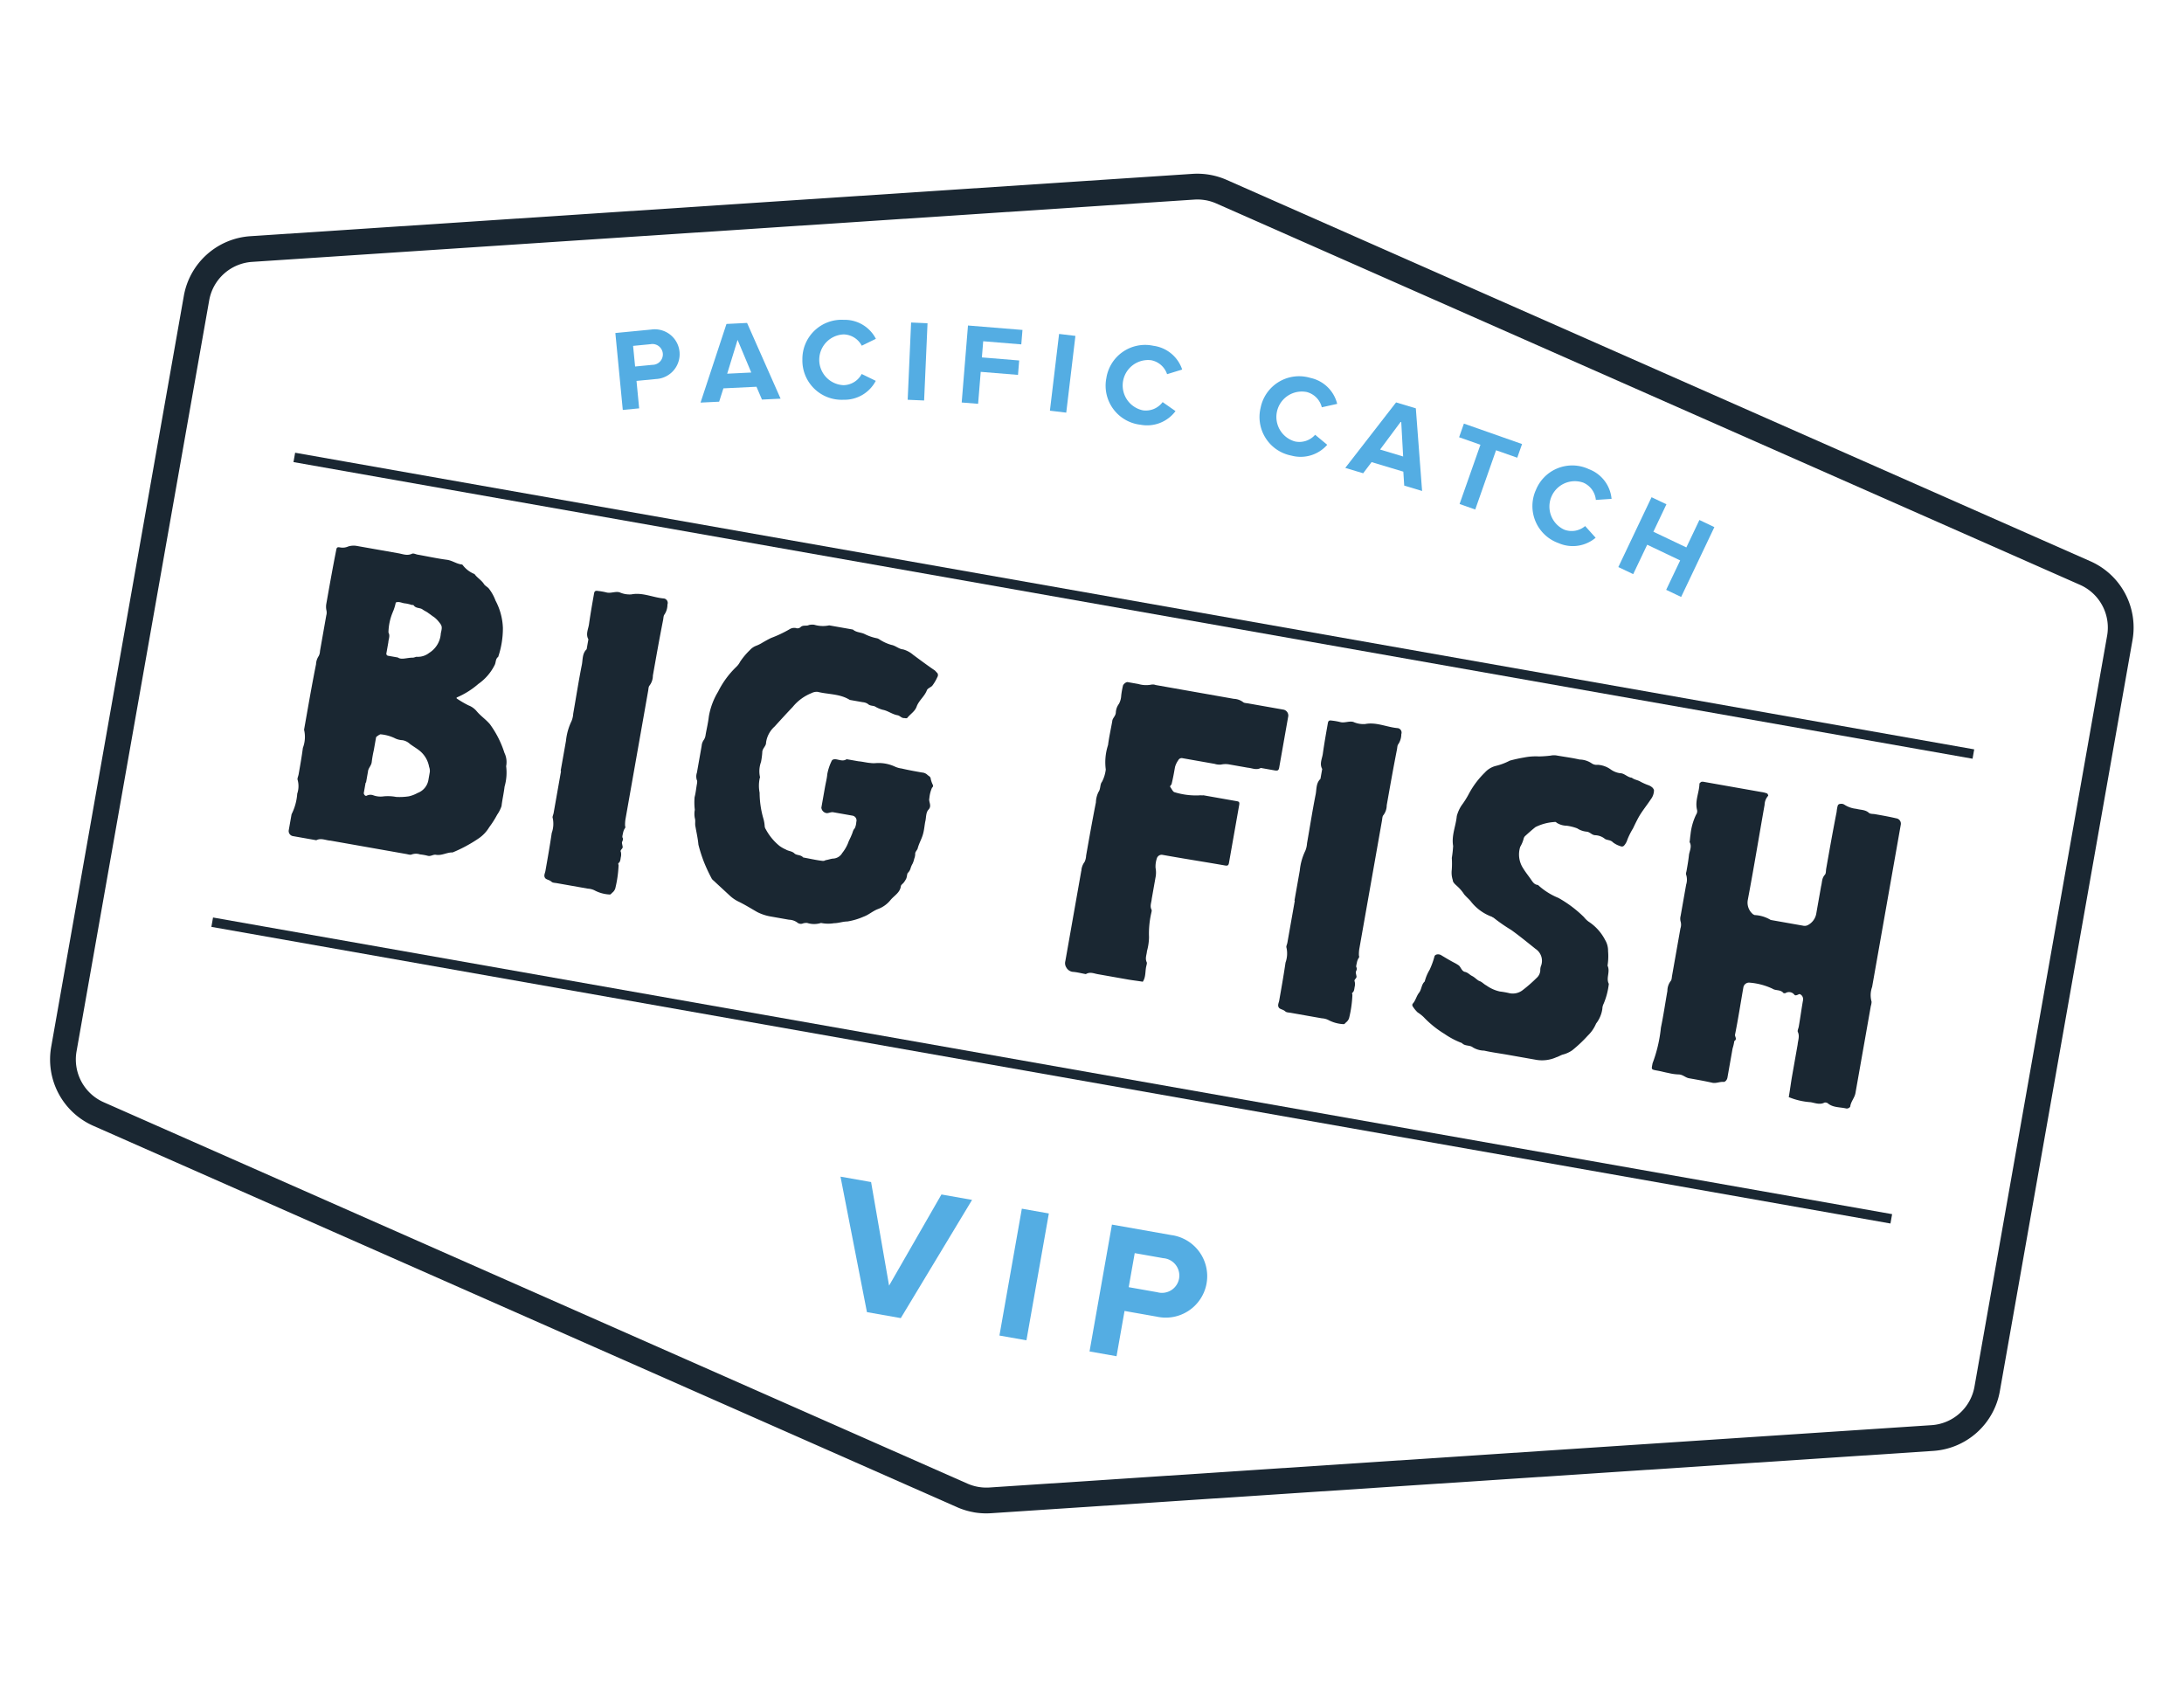 <svg xmlns="http://www.w3.org/2000/svg" width="278.767" height="214.505" viewBox="0 0 278.767 214.505"><defs><style>.a{fill:#54ade3;}.b{fill:#1a2732;}</style></defs><g transform="matrix(0.985, 0.174, -0.174, 0.985, -613.141, -567.198)"><path class="a" d="M789.952,531.193l-6.331-16.436h3.965l4.559,12.615,4.557-12.615h3.969l-6.333,16.436Z" transform="translate(50.399 66.206)"/><rect class="a" width="3.499" height="16.436" transform="translate(857.52 580.964)"/><path class="a" d="M801.427,531.194V514.756h7.688a5.291,5.291,0,1,1,0,10.573h-4.188v5.865Zm9.634-11.138a2.223,2.223,0,0,0-2.438-2.219h-3.7v4.411h3.7a2.218,2.218,0,0,0,2.438-2.193" transform="translate(67.768 66.205)"/><path class="b" d="M750.21,517.847c-.614.051-1.231-.152-1.742.257h-3.074a.664.664,0,0,1-.612-.616v-2.1a6.891,6.891,0,0,0,.255-2.712,2.979,2.979,0,0,0-.255-1.74c-.1-.152,0-.462,0-.717,0-1.126,0-2.3-.051-3.429a3.9,3.9,0,0,0-.255-2.3v-2.1c0-2.149,0-4.3.051-6.4a1.993,1.993,0,0,1,.152-1.077,1.467,1.467,0,0,0,.051-.666v-4.607a1.3,1.3,0,0,0-.1-.664,2.147,2.147,0,0,1-.152-.82c0-2.305,0-4.609.051-6.962,0-.306.051-.411.409-.411a1.728,1.728,0,0,0,1.021-.3,2.346,2.346,0,0,1,1.027-.257h5.425c.614,0,1.177.152,1.742-.257.2-.1.456,0,.713,0,1.231,0,2.511.051,3.738,0,.719-.049,1.331.306,2.049.257a.173.173,0,0,1,.1.049,3.578,3.578,0,0,0,1.691.873c.409.409,1.021.612,1.434,1.075.154.154.46.253.664.409a5.725,5.725,0,0,1,1.128,1.383,8.022,8.022,0,0,1,1.533,3.275,11.412,11.412,0,0,1,.051,3.738c-.306.306-.154.715-.255,1.075a6.455,6.455,0,0,1-1.638,2.764A10.44,10.44,0,0,1,763,497.014c-.1.051-.1.152.051.2a13.6,13.6,0,0,0,1.539.565,2.515,2.515,0,0,1,1.177.563c.612.51,1.328.818,1.942,1.329a12.716,12.716,0,0,1,2.459,3.277,2.7,2.7,0,0,1,.512,1.638,6.508,6.508,0,0,1,.255,2.61c.051.82,0,1.691.051,2.511a4.475,4.475,0,0,1-.357,1.173,12.266,12.266,0,0,1-.717,1.74,4.614,4.614,0,0,1-1.126,1.691,18.1,18.1,0,0,1-2.918,2.3c-.717.1-1.278.666-2.047.666-.362,0-.612.358-1.025.306a6.151,6.151,0,0,0-.972,0,1.638,1.638,0,0,0-1.077.205c-.152.1-.458.051-.664.051H750.21Zm6.345-24.827c.205-.049.358-.2.512-.2a2.342,2.342,0,0,0,1.432-.768,3.146,3.146,0,0,0,1.021-2.712c.055-.921,0-.972-.664-1.535a3.525,3.525,0,0,0-.561-.359c-.257-.1-.512-.255-.766-.36-.257-.152-.565-.2-.871-.356-.358-.154-.82.051-1.177-.308-.051-.051-.154,0-.255,0a4.393,4.393,0,0,0-.818-.051c-.409.051-.822-.152-1.231.1a5.651,5.651,0,0,1-.1.972c0,.1-.051.154-.051.257a6.937,6.937,0,0,0-.1,2.712c.306.36.152.818.2,1.229v1.381a.272.272,0,0,0,.306.31h1.227c.512.253,1.179-.207,1.9-.31m-3.173,16.738v1.383c.049.154.255.359.407.255a1.071,1.071,0,0,1,.869-.2,2.709,2.709,0,0,0,1.284-.1,5.61,5.61,0,0,1,1.586-.207,7.747,7.747,0,0,0,1.582-.356,4.088,4.088,0,0,0,1.027-.616,2.159,2.159,0,0,0,1.075-1.944V507a1.44,1.44,0,0,0-.2-.614,3.42,3.42,0,0,0-1.689-1.895c-.409-.205-.822-.359-1.231-.563a1.818,1.818,0,0,0-1.023-.306,2.489,2.489,0,0,1-1.075-.1,5.3,5.3,0,0,0-1.794-.154c-.1,0-.458.356-.51.46v1.689a14.316,14.316,0,0,0,0,1.486c.051.512-.306.869-.257,1.329v1.432Z" transform="translate(12.215 32.226)"/><path class="b" d="M761.262,500.066a7.526,7.526,0,0,1,.257-2.61,2.944,2.944,0,0,0,.049-.972c0-2.1-.049-4.249,0-6.4,0-.666-.2-1.381.257-2v-1.282c-.46-.561-.257-1.227-.257-1.841-.049-1.383-.049-2.712-.049-4.044,0-.308.1-.409.46-.409a7.508,7.508,0,0,1,1.075,0c.563.051,1.075-.358,1.638-.308a3.136,3.136,0,0,0,1.537,0c1.329-.512,2.712-.1,4.093-.2a.574.574,0,0,1,.666.666,2.319,2.319,0,0,1-.154,1.329c-.1.154-.049.46-.049.666-.051,2.406-.051,4.812-.051,7.27a2.1,2.1,0,0,1-.205,1.33c-.1.154-.051.46-.051.666v16.687a4.471,4.471,0,0,0,.1.82.3.3,0,0,1,0,.358,1.811,1.811,0,0,0-.1.512c0,.257-.051.563.051.666.205.255-.051.512.051.717.051.154.1.255.154.409.1.257-.308.46-.1.717a1.514,1.514,0,0,1,.1.666c0,.255.051.563-.154.768-.051.049,0,.152.051.257a14.855,14.855,0,0,1,.1,3.018,1.158,1.158,0,0,1-.308.612c-.051.1-.152.257-.255.257a4.619,4.619,0,0,1-2.049-.2,2.2,2.2,0,0,0-.818-.053h-4.044c-.205,0-.514.053-.666-.049-.306-.2-.666-.154-.871-.306-.306-.257-.154-.616-.154-.923,0-1.64,0-3.277-.049-4.915a3.466,3.466,0,0,0-.206-1.893c-.1-.154,0-.409,0-.666v-5.427h-.051Z" transform="translate(28.589 32.246)"/><path class="b" d="M786.374,498.551a6.566,6.566,0,0,1,.255-1.742c.051-.2.205-.255.411-.3.46-.051,1.023.152,1.432-.257h1.537c.512-.051,1.021,0,1.533-.051a3.084,3.084,0,0,0,.668-.1,4.977,4.977,0,0,1,2.458,0,2.873,2.873,0,0,0,.921.1c.869.051,1.792.051,2.661.051a1.093,1.093,0,0,1,.769.205c.2.1.409.154.462.409a3.347,3.347,0,0,0,.409.717.3.3,0,0,1-.053.356,4.211,4.211,0,0,0-.1,1.385c-.051.46.512.869.154,1.432-.306.46-.1,1.075-.154,1.638,0,.512.049,1.023,0,1.537-.051.666-.308,1.278-.359,2-.049.206-.2.409-.2.614a1.747,1.747,0,0,1,0,.715,2.952,2.952,0,0,1-.1.666,2.567,2.567,0,0,0-.152.668,1.32,1.32,0,0,1-.257.614c-.053.2,0,.46-.053.715a3.006,3.006,0,0,1-.255.614c-.1.154-.255.308-.255.46.049.82-.615,1.331-.974,1.946a3.7,3.7,0,0,1-1.381,1.434c-.614.358-1.023.922-1.638,1.278a8.536,8.536,0,0,1-1.946.972c-.563.1-1.074.411-1.638.512a4.513,4.513,0,0,1-1.638.257,2.874,2.874,0,0,1-1.74.306,1.448,1.448,0,0,0-.614.207.723.723,0,0,1-.563,0,1.875,1.875,0,0,0-1.179-.207h-2.507a6.117,6.117,0,0,1-1.638-.253c-.871-.31-1.74-.666-2.663-.923a4.568,4.568,0,0,1-1.126-.512c-.717-.46-1.432-.922-2.149-1.381-.205-.154-.462-.257-.563-.411a20.952,20.952,0,0,1-1.329-1.895,19.022,19.022,0,0,1-1.075-2.047c-.208-.768-.514-1.486-.771-2.2-.154-.358-.1-.715-.255-1.021a2.68,2.68,0,0,1-.2-1.075,7.8,7.8,0,0,1-.308-1.59c.049-.563,0-1.124,0-1.687,0-.154,0-.409-.1-.512a1.475,1.475,0,0,1-.152-.923v-3.481a1.49,1.49,0,0,1,.152-.82,1.5,1.5,0,0,0,.1-.666c0-.764.049-1.584,0-2.353a8.962,8.962,0,0,1,.612-3.329,11.451,11.451,0,0,1,1.742-3.532,2.36,2.36,0,0,0,.359-.715,8.817,8.817,0,0,1,.972-1.687,2.042,2.042,0,0,1,.666-.666,4.491,4.491,0,0,0,.766-.565c.308-.255.614-.512.972-.768a15.413,15.413,0,0,0,2.1-1.484,1.124,1.124,0,0,1,.768-.308.582.582,0,0,0,.612-.255c.257-.308.719-.205.972-.409a1.772,1.772,0,0,1,.666-.154,3.875,3.875,0,0,0,1.894-.257h3.072c.512.308,1.075.154,1.586.308a6.053,6.053,0,0,0,1.638.255.914.914,0,0,1,.358.1,5.553,5.553,0,0,0,1.586.409c.563,0,1.027.36,1.59.308a3.394,3.394,0,0,1,1.381.46c1.023.512,2.047,1.023,3.07,1.484.154.1.257.205.36.257a.469.469,0,0,1,.1.512,5.564,5.564,0,0,1-.462,1.229c-.2.257-.512.409-.563.666-.152.82-.766,1.432-.92,2.252-.1.664-.614,1.073-.921,1.638-.051.1-.205.1-.359.1-.358.1-.612-.2-.921-.2-.719,0-1.329-.359-2-.359a4.01,4.01,0,0,1-1.077-.257c-.306-.049-.614.053-.923-.152a1.366,1.366,0,0,0-.664-.1h-1.689c-1.383-.563-2.815-.2-4.2-.3a1.437,1.437,0,0,0-.766.3,5.913,5.913,0,0,0-2.049,2.151c-.614.923-1.229,1.894-1.843,2.866a3.355,3.355,0,0,0-.717,2.2c.1.458-.357.818-.255,1.329a9.425,9.425,0,0,1,.051,1.229,3.471,3.471,0,0,0,.2,1.894c.051.051,0,.1,0,.152a4.641,4.641,0,0,0,.308,1.843,12.05,12.05,0,0,0,1.075,3.224,4.324,4.324,0,0,1,.306.873.814.814,0,0,0,.205.356,6.992,6.992,0,0,0,2.1,1.792,4.351,4.351,0,0,0,.871.308c.359.154.82.051,1.177.308.308.2.82,0,1.177.306.82,0,1.689.051,2.507,0a.55.55,0,0,0,.359-.154c.306-.1.565-.257.869-.358a1.421,1.421,0,0,0,1.077-.921,5.082,5.082,0,0,0,.512-1.383c.049-.358.2-.719.257-1.075.1-.308.049-.616.253-.921a2.071,2.071,0,0,0,.053-.82.625.625,0,0,0-.616-.717H787.96c-.257,0-.512.2-.768.255a.785.785,0,0,1-.818-.563v-2.663c0-.561.051-1.124,0-1.687" transform="translate(37.052 32.123)"/><path class="b" d="M795.511,504.982a2.091,2.091,0,0,1,.205-1.229,2.1,2.1,0,0,0,.051-.818c0-2.3,0-4.607.049-6.91a3.194,3.194,0,0,1,.1-1.383c.205-.409,0-.974.205-1.329a4.492,4.492,0,0,0,.205-1.638,7.066,7.066,0,0,1-.257-3.123c-.051-1.025,0-2.049,0-3.072-.051-.409.306-.717.257-1.177a2,2,0,0,1,.2-1.177,2.486,2.486,0,0,0,.1-1.075,10.661,10.661,0,0,1,0-1.282c0-.2.308-.561.512-.561h1.381a3.5,3.5,0,0,0,1.638-.205,1.04,1.04,0,0,1,.565-.051h10.134a2.1,2.1,0,0,1,1.231.207c.152.1.409.049.662.049h4.609a.769.769,0,0,1,.717.715v6.655c0,.358-.1.46-.511.46h-1.792c-.512.411-1.075.206-1.638.259h-2.357a2.705,2.705,0,0,0-1.075.2,2.05,2.05,0,0,1-.818.053h-4.146a.492.492,0,0,0-.511.358,2.73,2.73,0,0,0-.255.921c0,.717,0,1.485-.051,2.2,0,.154-.257.308-.051.462.2.2.409.512.614.512a9.317,9.317,0,0,0,3.173-.156c.154-.049.359-.049.512-.1h4.352c.3,0,.358.1.358.46v7.471c0,.308-.1.409-.409.409-2.406,0-4.812.053-7.218.053h-.972a.652.652,0,0,0-.563.563,3.3,3.3,0,0,0,.049,1.229,3.122,3.122,0,0,1,.207,1.177v2.815c.049.409-.1.921.2,1.329.1.1.053.36.053.512a11.723,11.723,0,0,0,.257,3.021,7.072,7.072,0,0,1,.051,1.792c.049.462-.1.923.2,1.383.1.1.051.358.051.512-.051.666.205,1.383-.1,2.048-.666,0-1.278.049-1.944.049h-3.892c-.512,0-1.021-.154-1.484.257-.563,0-1.126-.049-1.638,0a1.081,1.081,0,0,1-.972-.411,1,1,0,0,1-.257-.766V504.982Z" transform="translate(61.993 32.243)"/><path class="b" d="M809.4,500.066a7.433,7.433,0,0,1,.257-2.61,3,3,0,0,0,.049-.972c0-2.1-.049-4.249,0-6.4,0-.666-.2-1.381.257-2v-1.282c-.46-.561-.257-1.227-.257-1.841-.049-1.383-.049-2.712-.049-4.044,0-.308.1-.409.458-.409a7.536,7.536,0,0,1,1.077,0c.561.051,1.075-.358,1.638-.308a3.128,3.128,0,0,0,1.535,0c1.331-.512,2.714-.1,4.1-.2a.575.575,0,0,1,.666.666,2.336,2.336,0,0,1-.154,1.329c-.1.154-.051.46-.051.666-.049,2.406-.049,4.812-.049,7.27a2.085,2.085,0,0,1-.208,1.33c-.1.154-.049.46-.049.666v16.687a4.308,4.308,0,0,0,.1.82.306.306,0,0,1,0,.358,1.745,1.745,0,0,0-.1.512c0,.257-.051.563.049.666.208.255-.049.512.053.717.049.154.1.255.154.409.1.257-.308.46-.1.717a1.485,1.485,0,0,1,.1.666c0,.255.049.563-.154.768-.053.049,0,.152.049.257a14.714,14.714,0,0,1,.1,3.018,1.158,1.158,0,0,1-.308.612c-.053.1-.154.257-.255.257a4.618,4.618,0,0,1-2.048-.2,2.2,2.2,0,0,0-.818-.053H811.39c-.2,0-.512.053-.664-.049-.308-.2-.666-.154-.873-.306-.3-.257-.152-.616-.152-.923,0-1.64,0-3.277-.049-4.915a3.449,3.449,0,0,0-.208-1.893c-.1-.154,0-.409,0-.666v-5.427H809.4Z" transform="translate(75.541 32.246)"/><path class="b" d="M828.116,518.628a2.92,2.92,0,0,1-1.485-.152c-.46-.257-1.027.049-1.484-.308a10.113,10.113,0,0,1-2.408-.768,12.865,12.865,0,0,1-2.969-1.638,4.768,4.768,0,0,0-.867-.462,3.955,3.955,0,0,1-.717-.612.321.321,0,0,1-.1-.359c.306-.46.306-1.075.563-1.535.257-.512.1-1.075.46-1.535a5.485,5.485,0,0,1,.358-1.586,10.348,10.348,0,0,0,.306-1.74c0-.308.409-.46.766-.362.67.257,1.335.516,2,.719a4.893,4.893,0,0,1,.512.205c.306.2.46.614.869.666.409,0,.664.255,1.021.358s.664.358.976.46c.409.049.664.306,1.023.409a4.682,4.682,0,0,0,1.841.462,9.772,9.772,0,0,1,1.227,0,2.055,2.055,0,0,0,1.59-.666,18.381,18.381,0,0,0,1.484-1.843,1.383,1.383,0,0,0,.306-1.025,1.451,1.451,0,0,1,0-.664,1.819,1.819,0,0,0-1.073-1.946c-1.126-.612-2.307-1.278-3.483-1.841a21.555,21.555,0,0,1-2.455-1.128c-.1-.051-.205-.051-.257-.1a5.972,5.972,0,0,1-3.018-1.484c-.308-.255-.666-.46-.972-.717a5.03,5.03,0,0,0-.974-.818c-.31-.205-.719-.409-.771-.717a3.067,3.067,0,0,1-.357-1.28,11.184,11.184,0,0,0-.257-1.486,14.5,14.5,0,0,0-.1-1.535c-.46-1.278-.1-2.558-.205-3.838a4.569,4.569,0,0,1,.358-1.432,11.44,11.44,0,0,0,.67-1.64,11.048,11.048,0,0,1,1.533-3.018,2.807,2.807,0,0,1,1.229-1.077,7.755,7.755,0,0,0,1.64-.972,18.093,18.093,0,0,1,1.738-.717,7.57,7.57,0,0,1,1.843-.46,14.669,14.669,0,0,0,1.43-.358,2.138,2.138,0,0,1,.822-.154c.972,0,1.946-.051,2.916,0a2.84,2.84,0,0,1,1.59.205,1.132,1.132,0,0,0,.818.051,3.2,3.2,0,0,1,1.738.306,2.71,2.71,0,0,0,1.233.257c.563-.1,1.021.358,1.584.306.36.205.818.154,1.177.306a7.333,7.333,0,0,0,1.025.257,1.482,1.482,0,0,1,.66.257c.055.049.209.2.209.306a1.916,1.916,0,0,1-.209,1.177c-.354.82-.762,1.537-1.073,2.355-.2.563-.358,1.124-.512,1.687a8.992,8.992,0,0,0-.46,1.539,1.944,1.944,0,0,1-.255.766.378.378,0,0,1-.46.205,3,3,0,0,1-1.025-.308c-.409-.308-.869-.1-1.175-.308a2.1,2.1,0,0,0-1.231-.2c-.458.051-.715-.306-1.175-.255a2.6,2.6,0,0,1-1.229-.207,6.149,6.149,0,0,0-1.381-.1,2.428,2.428,0,0,1-1.332-.152c-.051-.051-.205-.1-.257-.051A6.31,6.31,0,0,0,829.6,489.4c-.409.458-.766.921-1.124,1.381a.868.868,0,0,0-.1.257,4.049,4.049,0,0,1-.255,1.177,3.215,3.215,0,0,0,.867,2.663c.357.409.77.765,1.179,1.175.306.308.563.614,1.025.563a8.692,8.692,0,0,0,2.866,1.177,15.2,15.2,0,0,1,3.631,1.843,3,3,0,0,0,.67.46,6.168,6.168,0,0,1,2.5,1.946,2.651,2.651,0,0,1,.614,1.329,7.594,7.594,0,0,1,.257,1.843c.51.715.051,1.588.565,2.254a9.113,9.113,0,0,1-.208,2.61,1.469,1.469,0,0,0-.051.666,3.962,3.962,0,0,1-.46,2,4.565,4.565,0,0,1-.766,1.687,17.339,17.339,0,0,1-1.638,2.2,3.7,3.7,0,0,1-1.027.719c-.255.1-.512.358-.818.51a4.444,4.444,0,0,1-2.4.768h-3.736c-1.025,0-2.046.049-3.072,0" transform="translate(83.996 32.213)"/><path class="b" d="M860.057,502.112a3.062,3.062,0,0,0,.257,1.892,2.11,2.11,0,0,1,0,.563V515.83c0,.614-.359,1.126-.359,1.738.051.154-.2.411-.46.411-.818-.049-1.691.205-2.455-.257a.588.588,0,0,0-.411,0c-.512.409-1.177.257-1.74.257a8.9,8.9,0,0,1-2.866-.152c0-.923-.051-1.845-.051-2.764v-4.046c-.051-.512.1-1.075-.257-1.586-.1-.152,0-.46,0-.666,0-1.124-.051-2.25-.051-3.378a.74.74,0,0,0-.255-.612c-.154-.1-.308-.207-.46-.053-.154.1-.36.255-.512.1a.856.856,0,0,0-1.126,0c-.051.051-.205.051-.257.051-.462-.411-1.023-.1-1.484-.308a8.421,8.421,0,0,0-2.969-.255.733.733,0,0,0-.717.717c0,2.049.051,4.1,0,6.142,0,.257.411.512.051.82a5.858,5.858,0,0,1-.051.972v3.787c0,.306-.205.616-.411.616-.46.049-.869.356-1.329.356-1.023-.049-2.047-.049-3.072-.049-.46,0-.818-.306-1.332-.257a6.214,6.214,0,0,1-1.381.051c-.46,0-.923-.051-1.381-.051-.922,0-.82,0-.82-.818a17.939,17.939,0,0,0,.257-4.658c.049-1.586,0-3.175,0-4.763a2.074,2.074,0,0,1,.2-1.328c.1-.156.049-.462.049-.666v-6.146a1.465,1.465,0,0,0-.152-.919,1.435,1.435,0,0,1-.1-.666V493.41a2.089,2.089,0,0,0-.207-1.229c-.1-.1-.049-.358-.049-.512,0-.717,0-1.383-.051-2.1,0-.51.2-1.124-.205-1.584,0-.31-.051-.666-.051-.976a7.588,7.588,0,0,1,.257-2.609.768.768,0,0,0,0-.666c-.462-1.075-.1-2.2-.257-3.275a.183.183,0,0,1,.051-.152c.051-.051.1-.154.154-.154a.623.623,0,0,1,.306-.053h7.473a3.032,3.032,0,0,1,.717.053c.1,0,.205.255.205.255a1.8,1.8,0,0,0-.257,1.229c0,4.146.051,8.242,0,12.386a1.922,1.922,0,0,0,.92,1.588c.051.051.154.051.257.1a4.38,4.38,0,0,1,2.151.257h4.3a.89.89,0,0,0,.512-.207,2.045,2.045,0,0,0,.768-1.535V490.6c.049-.512-.1-.972.2-1.484.154-.207.051-.514.051-.82,0-2.457,0-4.915.051-7.374a4.348,4.348,0,0,1,0-.818.33.33,0,0,1,.257-.255.721.721,0,0,1,.563,0,3.415,3.415,0,0,0,1.586.255c.563.053,1.126-.1,1.638.207.207.152.563.049.818.049.922,0,1.845,0,2.766.051a.69.69,0,0,1,.717.666v21.039Z" transform="translate(99.394 32.094)"/><path class="b" d="M858.21,620.174a9.27,9.27,0,0,1-2.211-.269L739.005,591.164a9.246,9.246,0,0,1-7.052-9V484.885a9.242,9.242,0,0,1,7.052-8.992L856,447.15a9.31,9.31,0,0,1,4.419,0l117,28.743a9.24,9.24,0,0,1,7.05,8.992v97.283a9.245,9.245,0,0,1-7.05,9l-117,28.741a9.254,9.254,0,0,1-2.208.269m0-170.005a5.913,5.913,0,0,0-1.428.174L739.79,479.083a5.961,5.961,0,0,0-4.551,5.8v97.283a5.966,5.966,0,0,0,4.551,5.806l116.994,28.743a6.005,6.005,0,0,0,2.853,0l116.992-28.743a5.964,5.964,0,0,0,4.552-5.806V484.885a5.962,5.962,0,0,0-4.549-5.8h0L859.636,450.341a6.009,6.009,0,0,0-1.426-.172" transform="translate(0 0)"/><rect class="b" width="217.582" height="1.213" transform="translate(749.42 502.11)"/><rect class="b" width="217.582" height="1.213" transform="translate(749.42 562.331)"/><path class="a" d="M762.461,473.813l-2.641-9.5,4.441-1.235a3.174,3.174,0,1,1,1.7,6.11l-2.42.672.942,3.39Zm3.777-7.983a1.335,1.335,0,0,0-1.768-.889l-2.135.595.711,2.548,2.135-.595a1.332,1.332,0,0,0,1.057-1.659" transform="translate(27.183 15.647)"/><path class="a" d="M773.674,470.805l-.976-1.49-4.121.936-.237,1.77-2.319.526,1.513-10.456,2.566-.585,5.893,8.771Zm-4.391-6.959-.555,4.48,3-.683Z" transform="translate(33.232 14.264)"/><path class="a" d="M772.06,466.188a5,5,0,0,1,4.312-5.924,4.468,4.468,0,0,1,4.459,1.671l-1.622,1.181a2.675,2.675,0,0,0-2.519-1.019,3.241,3.241,0,0,0,1.11,6.381,2.674,2.674,0,0,0,2.027-1.808l1.924.549a4.51,4.51,0,0,1-3.635,3.092,5.012,5.012,0,0,1-6.057-4.123" transform="translate(39.039 12.97)"/><rect class="a" width="2.099" height="9.866" transform="translate(823.934 472.076) rotate(-7.489)"/><path class="a" d="M783.086,469.323l-.919-9.814,6.946-.652.172,1.841-4.855.452.192,2.06,4.755-.443.172,1.837-4.753.446.383,4.073Z" transform="translate(48.982 11.679)"/><rect class="a" width="2.099" height="9.863" transform="translate(842.784 470.226) rotate(-3.204)"/><path class="a" d="M791.562,463.576a5.005,5.005,0,0,1,5.186-5.182,4.486,4.486,0,0,1,4.15,2.347l-1.794.917a2.666,2.666,0,0,0-2.327-1.4,3.243,3.243,0,0,0,.1,6.479,2.675,2.675,0,0,0,2.288-1.472l1.817.845A4.523,4.523,0,0,1,796.9,468.6a5.016,5.016,0,0,1-5.342-5.024" transform="translate(58.145 11.227)"/><path class="a" d="M801.715,463.432a5.007,5.007,0,0,1,5.585-4.753,4.48,4.48,0,0,1,3.947,2.669l-1.857.77a2.678,2.678,0,0,0-2.211-1.582,3.244,3.244,0,0,0-.417,6.47,2.672,2.672,0,0,0,2.4-1.286l1.742.99a4.513,4.513,0,0,1-4.259,2.155,5.015,5.015,0,0,1-4.927-5.432" transform="translate(68.037 11.492)"/><path class="a" d="M815.568,469.539l-.421-1.732-4.2-.494-.812,1.588-2.367-.277,4.931-9.356,2.614.306,2.621,10.245Zm-1.81-8.03-2.023,4.036,3.052.362Z" transform="translate(73.953 12.081)"/><path class="a" d="M816.205,470.053l1.306-7.908-2.847-.468.3-1.823,7.761,1.278-.3,1.825-2.829-.466-1.3,7.908Z" transform="translate(80.681 12.651)"/><path class="a" d="M820.2,465.284a5,5,0,0,1,6.221-3.866,4.48,4.48,0,0,1,3.5,3.226l-1.95.482a2.671,2.671,0,0,0-1.95-1.889,3.239,3.239,0,0,0-1.371,6.325,2.663,2.663,0,0,0,2.556-.915l1.576,1.237a4.521,4.521,0,0,1-4.528,1.5,5.014,5.014,0,0,1-4.06-6.1" transform="translate(85.95 14.04)"/><path class="a" d="M832.769,473.74l1.106-4.006-4.492-1.241-1.106,4.006-2.025-.557,2.623-9.514,2.027.559-1.031,3.738,4.492,1.239,1.031-3.736,2.039.563-2.625,9.512Z" transform="translate(91.984 15.162)"/></g></svg>